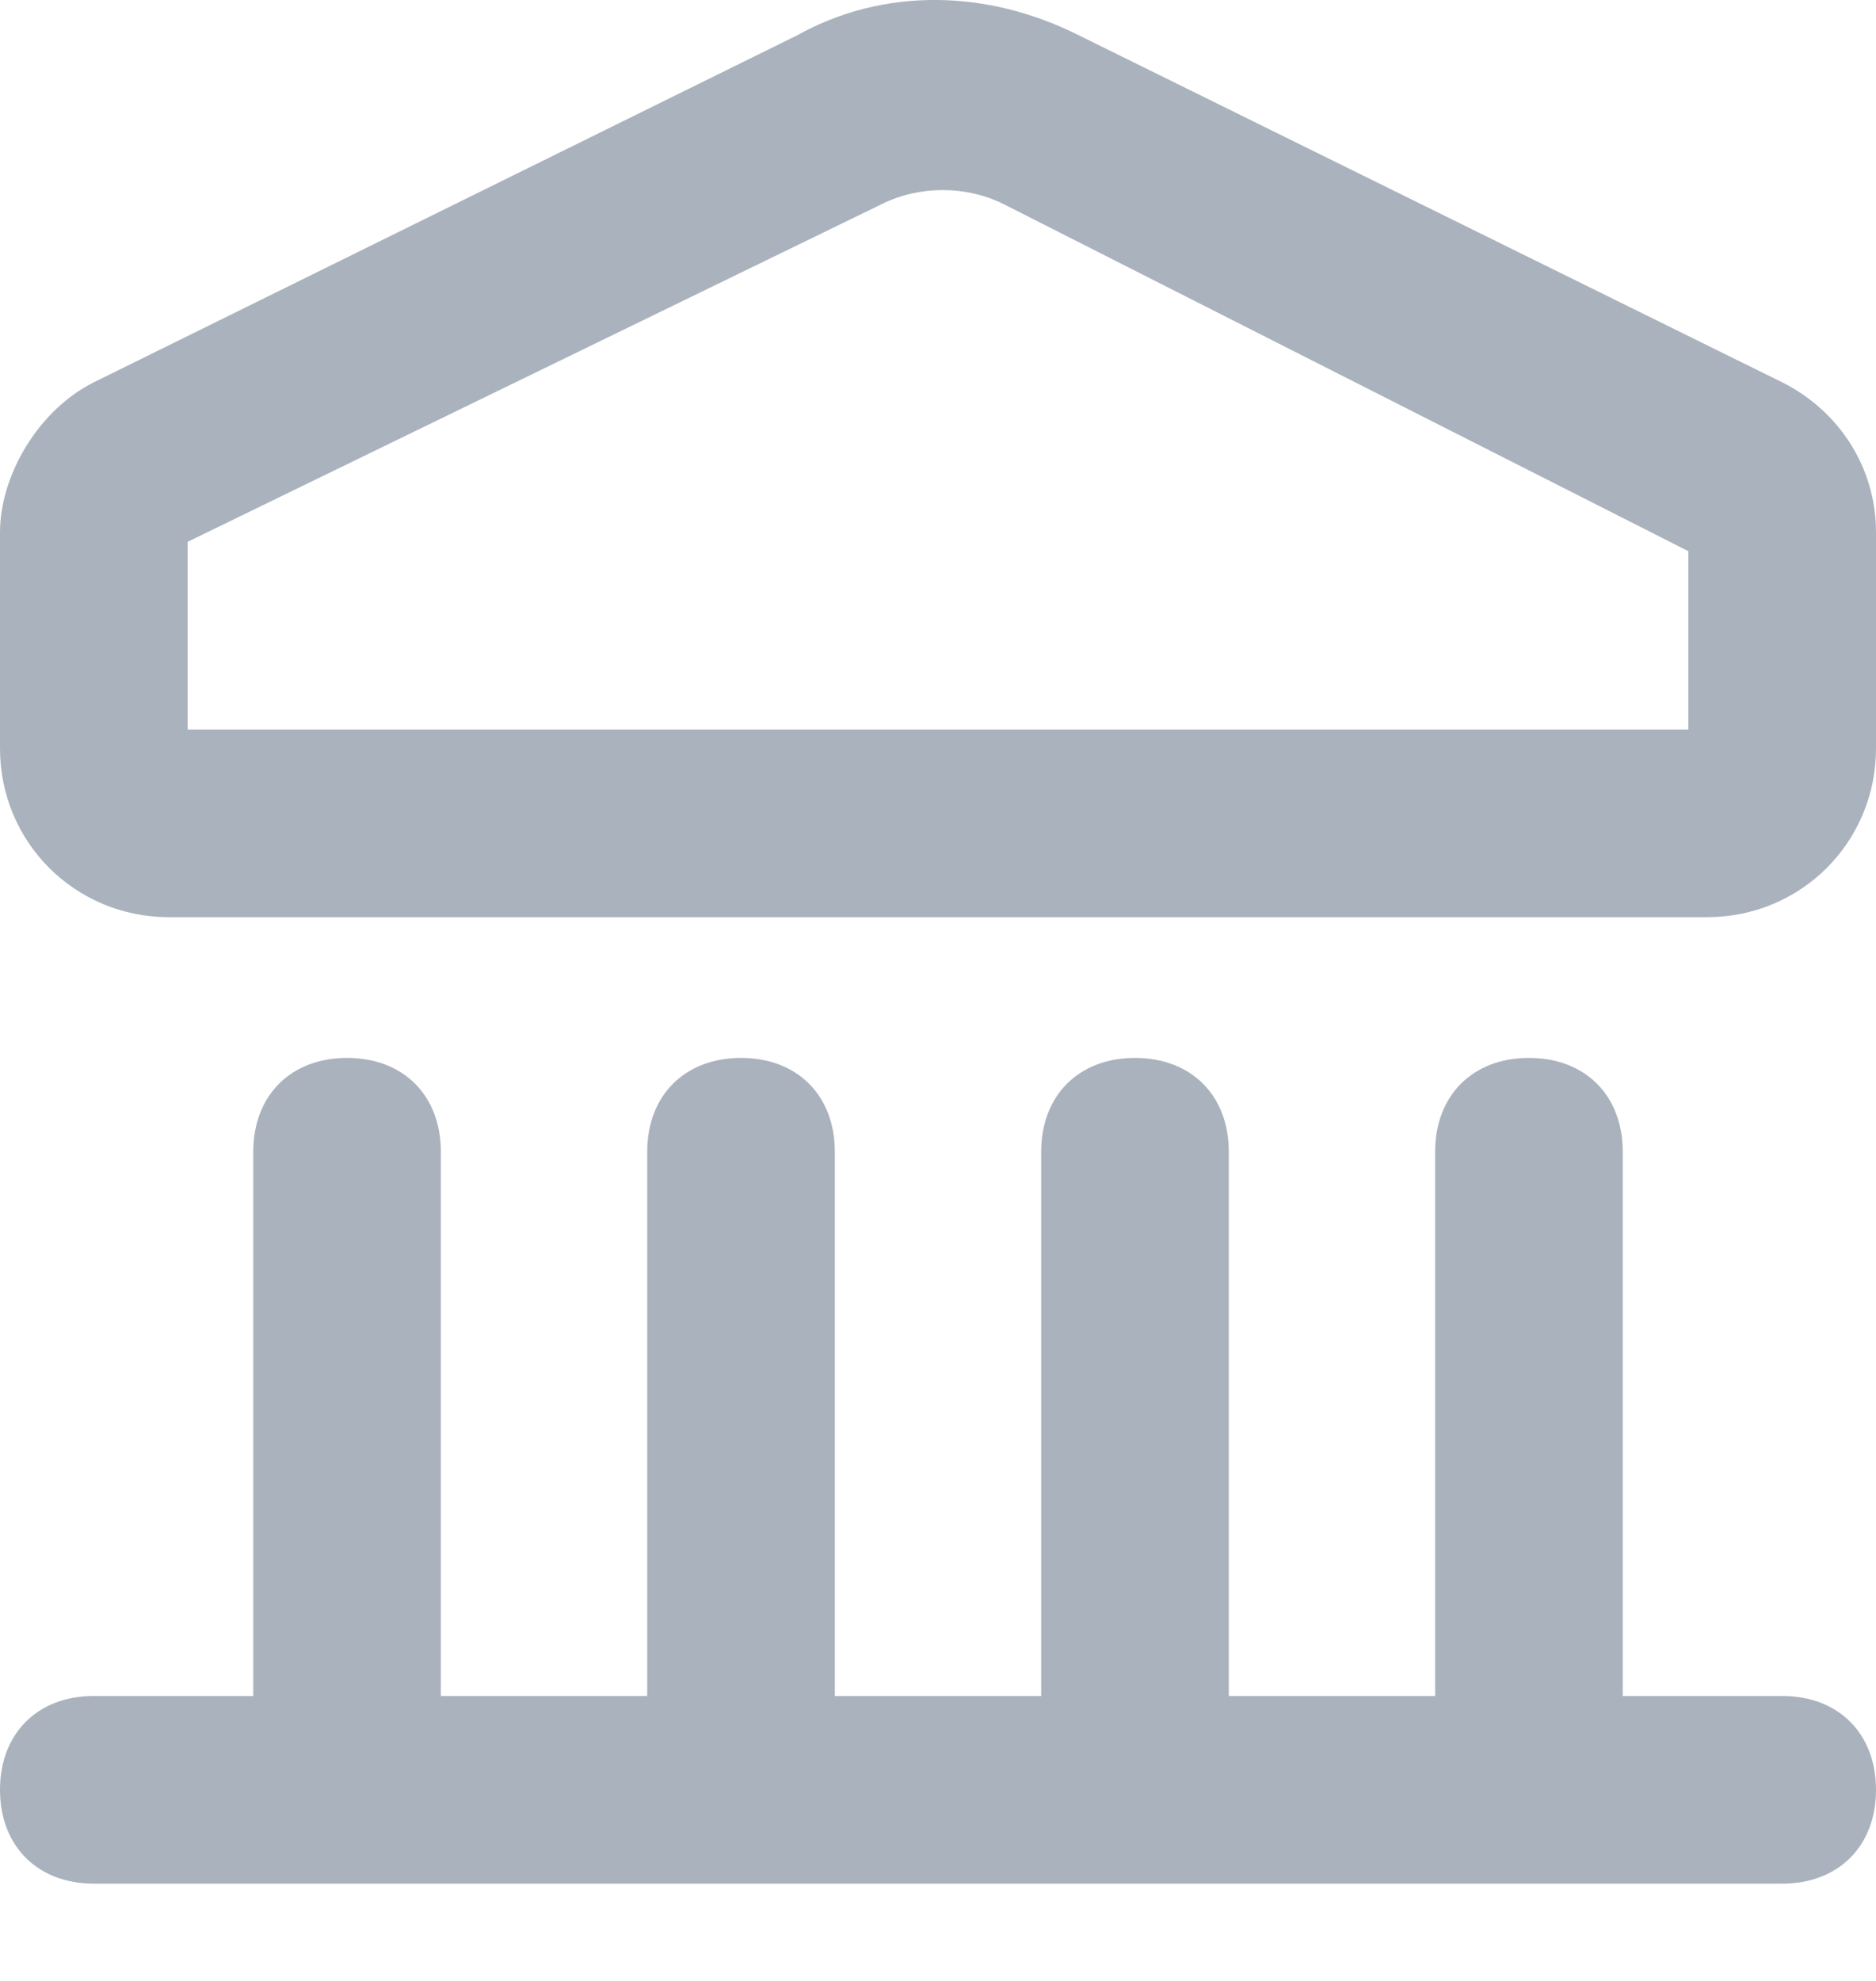 <svg width="18" height="19" viewBox="0 0 18 19" fill="none" xmlns="http://www.w3.org/2000/svg">
<path fill-rule="evenodd" clip-rule="evenodd" d="M10.35 0.338L17.1 3.667C17.64 3.938 18 4.478 18 5.107V7.178C18 8.078 17.28 8.797 16.38 8.797H1.62C0.72 8.797 0 8.078 0 7.178V5.107C0 4.567 0.36 3.938 0.9 3.667L7.65 0.338C8.46 -0.113 9.45 -0.113 10.35 0.338ZM1.8 6.997H16.2V5.287L9.63 1.958C9.27 1.778 8.82 1.778 8.46 1.958L1.8 5.197V6.997ZM15.57 16.267H17.1C17.64 16.267 18 16.627 18 17.167C18 17.707 17.64 18.067 17.1 18.067H0.9C0.36 18.067 0 17.707 0 17.167C0 16.627 0.36 16.267 0.9 16.267H2.43V11.047C2.43 10.507 2.79 10.147 3.33 10.147C3.87 10.147 4.23 10.507 4.23 11.047V16.267H6.21V11.047C6.21 10.507 6.57 10.147 7.11 10.147C7.65 10.147 8.01 10.507 8.01 11.047V16.267H9.99V11.047C9.99 10.507 10.35 10.147 10.89 10.147C11.43 10.147 11.79 10.507 11.79 11.047V16.267H13.77V11.047C13.77 10.507 14.13 10.147 14.67 10.147C15.21 10.147 15.57 10.507 15.57 11.047V16.267Z" fill="#AAB2BD"/>
</svg>
